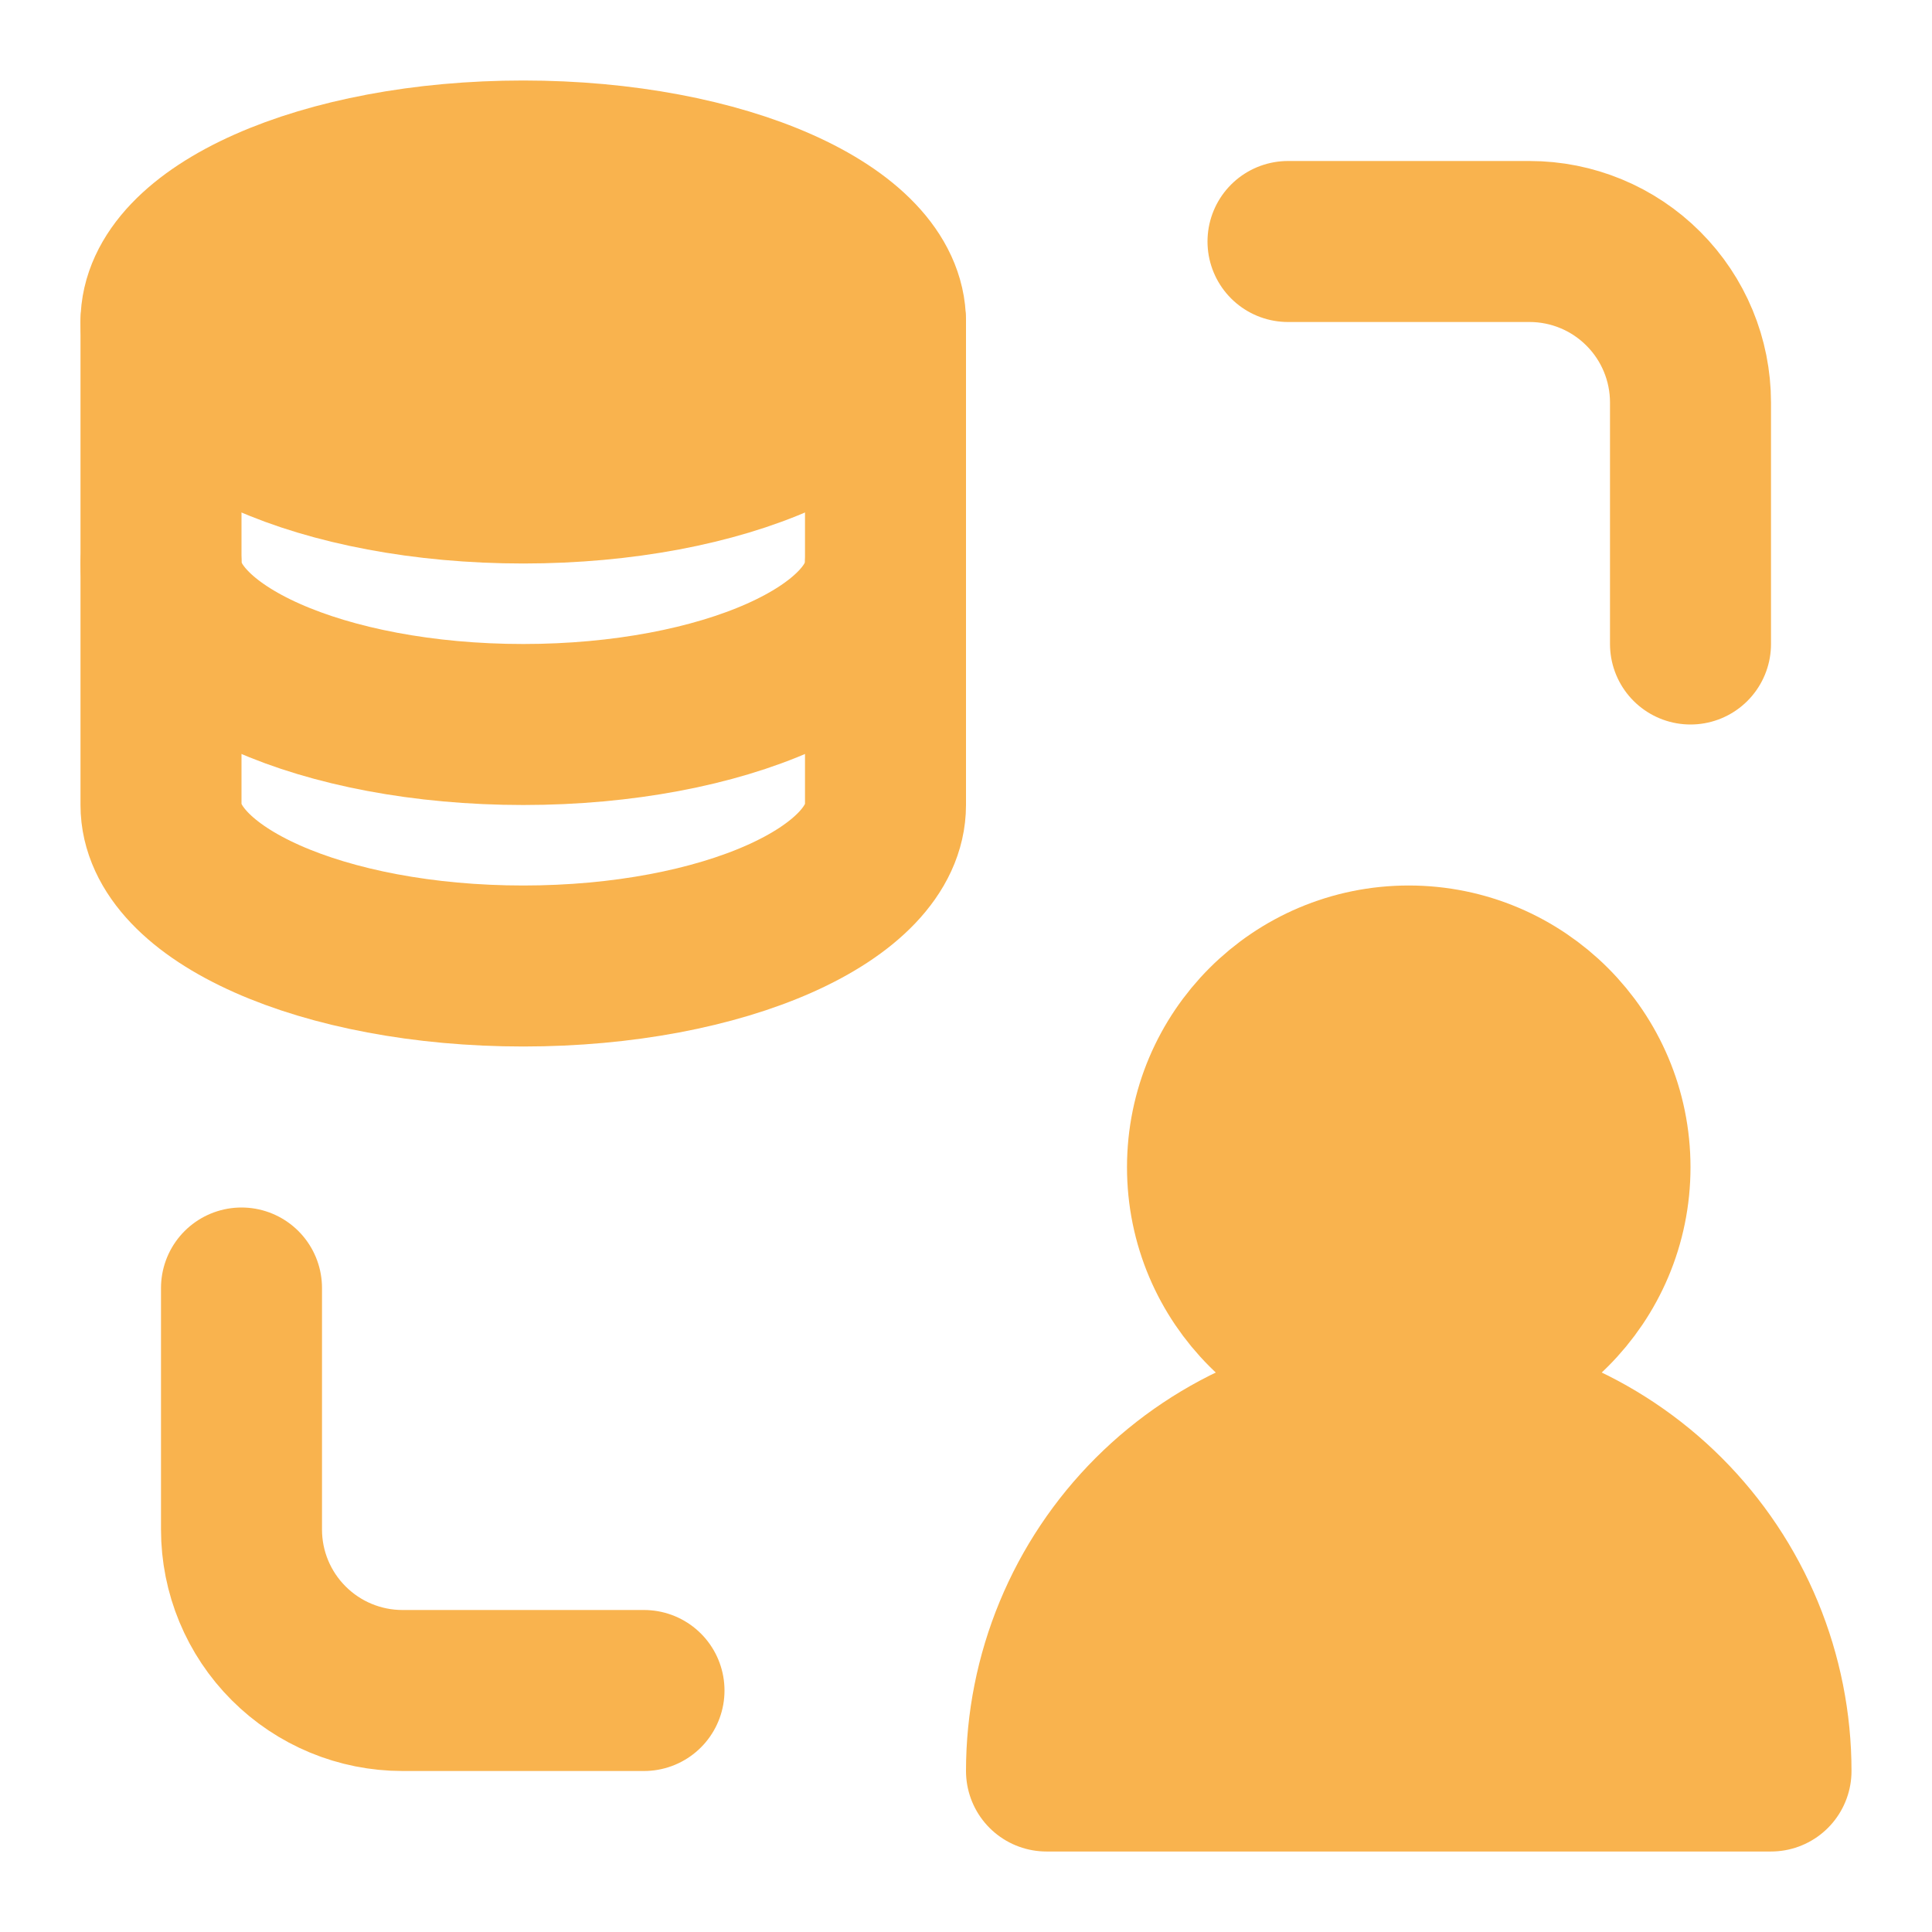 <svg width="48" height="48" viewBox="0 0 48 48" fill="none" xmlns="http://www.w3.org/2000/svg">
<path d="M22 8V20C22 22.21 17.97 24 13 24C8.03 24 4 22.21 4 20V8" stroke="#F9B34E" stroke-width="4" stroke-linecap="round" stroke-linejoin="round"/>
<path d="M22 14C22 16.21 17.97 18 13 18C8.03 18 4 16.21 4 14" stroke="#F9B34E" stroke-width="4" stroke-linecap="round" stroke-linejoin="round"/>
<path d="M22 8C22 10.21 17.97 12 13 12C8.03 12 4 10.21 4 8C4 5.79 8.03 4 13 4C17.97 4 22 5.79 22 8Z" fill="#F9B34E" stroke="#F9B34E" stroke-width="4" stroke-linecap="round" stroke-linejoin="round"/>
<path d="M32 6H38C39.061 6 40.078 6.421 40.828 7.172C41.579 7.922 42 8.939 42 10V16M16 42H10C8.939 42 7.922 41.579 7.172 40.828C6.421 40.078 6 39.061 6 38V32" stroke="#F9B34E" stroke-width="4" stroke-linecap="round" stroke-linejoin="round"/>
<path d="M35 34C37.761 34 40 31.761 40 29C40 26.239 37.761 24 35 24C32.239 24 30 26.239 30 29C30 31.761 32.239 34 35 34Z" fill="#F9B34E" stroke="#F9B34E" stroke-width="4" stroke-linecap="round" stroke-linejoin="round"/>
<path d="M44 44H26C26 42.818 26.233 41.648 26.685 40.556C27.137 39.464 27.8 38.472 28.636 37.636C29.472 36.8 30.464 36.137 31.556 35.685C32.648 35.233 33.818 35 35 35C36.182 35 37.352 35.233 38.444 35.685C39.536 36.137 40.528 36.8 41.364 37.636C42.2 38.472 42.863 39.464 43.315 40.556C43.767 41.648 44 42.818 44 44Z" fill="#F9B34E" stroke="#F9B34E" stroke-width="4" stroke-linecap="round" stroke-linejoin="round"/>
</svg>
